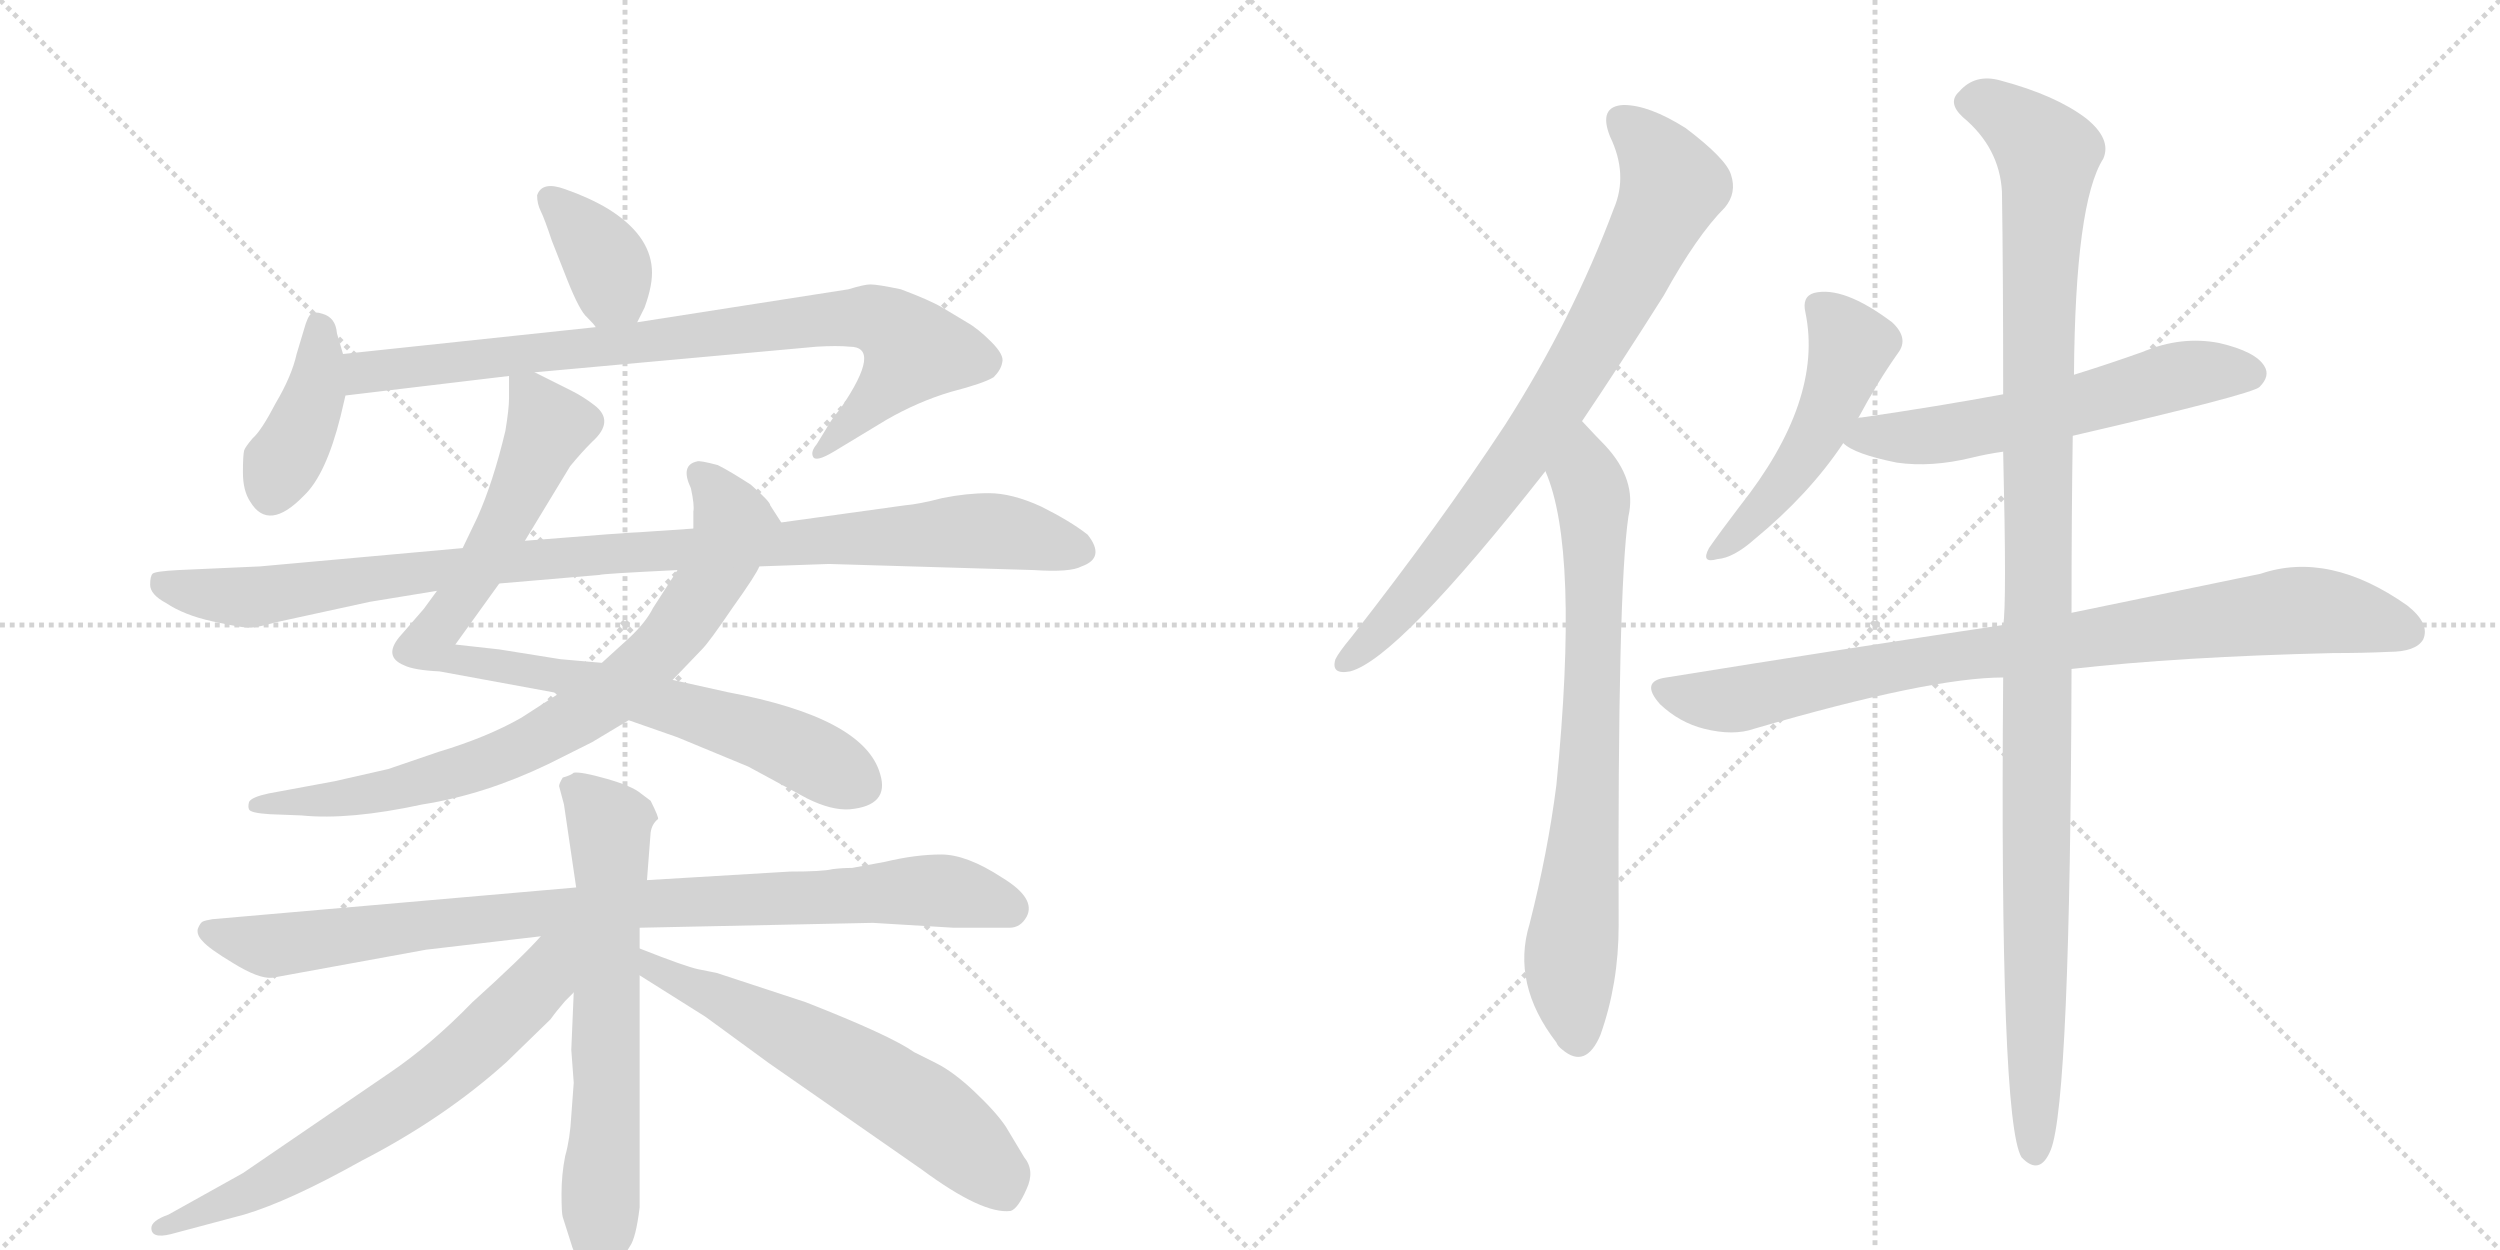 <svg version="1.1" viewBox="0 0 2048 1024" xmlns="http://www.w3.org/2000/svg">
  <g stroke="lightgray" stroke-dasharray="1,1" stroke-width="1" transform="scale(4, 4)">
    <line x1="0" y1="0" x2="256" y2="256"></line>
    <line x1="256" y1="0" x2="0" y2="256"></line>
    <line x1="128" y1="0" x2="128" y2="256"></line>
    <line x1="0" y1="128" x2="256" y2="128"></line>
    <line x1="256" y1="0" x2="512" y2="256"></line>
    <line x1="512" y1="0" x2="256" y2="256"></line>
    <line x1="384" y1="0" x2="384" y2="256"></line>
    <line x1="256" y1="128" x2="512" y2="128"></line>
  </g>
<g transform="scale(1, -1) translate(0, -850)">
   <style type="text/css">
    @keyframes keyframes0 {
      from {
       stroke: black;
       stroke-dashoffset: 369;
       stroke-width: 128;
       }
       55% {
       animation-timing-function: step-end;
       stroke: black;
       stroke-dashoffset: 0;
       stroke-width: 128;
       }
       to {
       stroke: black;
       stroke-width: 1024;
       }
       }
       #make-me-a-hanzi-animation-0 {
         animation: keyframes0 0.55s both;
         animation-delay: 0s;
         animation-timing-function: linear;
       }
    @keyframes keyframes1 {
      from {
       stroke: black;
       stroke-dashoffset: 401;
       stroke-width: 128;
       }
       57% {
       animation-timing-function: step-end;
       stroke: black;
       stroke-dashoffset: 0;
       stroke-width: 128;
       }
       to {
       stroke: black;
       stroke-width: 1024;
       }
       }
       #make-me-a-hanzi-animation-1 {
         animation: keyframes1 0.576s both;
         animation-delay: 0.55s;
         animation-timing-function: linear;
       }
    @keyframes keyframes2 {
      from {
       stroke: black;
       stroke-dashoffset: 849;
       stroke-width: 128;
       }
       73% {
       animation-timing-function: step-end;
       stroke: black;
       stroke-dashoffset: 0;
       stroke-width: 128;
       }
       to {
       stroke: black;
       stroke-width: 1024;
       }
       }
       #make-me-a-hanzi-animation-2 {
         animation: keyframes2 0.941s both;
         animation-delay: 1.127s;
         animation-timing-function: linear;
       }
    @keyframes keyframes3 {
      from {
       stroke: black;
       stroke-dashoffset: 879;
       stroke-width: 128;
       }
       74% {
       animation-timing-function: step-end;
       stroke: black;
       stroke-dashoffset: 0;
       stroke-width: 128;
       }
       to {
       stroke: black;
       stroke-width: 1024;
       }
       }
       #make-me-a-hanzi-animation-3 {
         animation: keyframes3 0.965s both;
         animation-delay: 2.068s;
         animation-timing-function: linear;
       }
    @keyframes keyframes4 {
      from {
       stroke: black;
       stroke-dashoffset: 790;
       stroke-width: 128;
       }
       72% {
       animation-timing-function: step-end;
       stroke: black;
       stroke-dashoffset: 0;
       stroke-width: 128;
       }
       to {
       stroke: black;
       stroke-width: 1024;
       }
       }
       #make-me-a-hanzi-animation-4 {
         animation: keyframes4 0.893s both;
         animation-delay: 3.033s;
         animation-timing-function: linear;
       }
    @keyframes keyframes5 {
      from {
       stroke: black;
       stroke-dashoffset: 1016;
       stroke-width: 128;
       }
       77% {
       animation-timing-function: step-end;
       stroke: black;
       stroke-dashoffset: 0;
       stroke-width: 128;
       }
       to {
       stroke: black;
       stroke-width: 1024;
       }
       }
       #make-me-a-hanzi-animation-5 {
         animation: keyframes5 1.077s both;
         animation-delay: 3.926s;
         animation-timing-function: linear;
       }
    @keyframes keyframes6 {
      from {
       stroke: black;
       stroke-dashoffset: 917;
       stroke-width: 128;
       }
       75% {
       animation-timing-function: step-end;
       stroke: black;
       stroke-dashoffset: 0;
       stroke-width: 128;
       }
       to {
       stroke: black;
       stroke-width: 1024;
       }
       }
       #make-me-a-hanzi-animation-6 {
         animation: keyframes6 0.996s both;
         animation-delay: 5.003s;
         animation-timing-function: linear;
       }
    @keyframes keyframes7 {
      from {
       stroke: black;
       stroke-dashoffset: 665;
       stroke-width: 128;
       }
       68% {
       animation-timing-function: step-end;
       stroke: black;
       stroke-dashoffset: 0;
       stroke-width: 128;
       }
       to {
       stroke: black;
       stroke-width: 1024;
       }
       }
       #make-me-a-hanzi-animation-7 {
         animation: keyframes7 0.791s both;
         animation-delay: 5.999s;
         animation-timing-function: linear;
       }
    @keyframes keyframes8 {
      from {
       stroke: black;
       stroke-dashoffset: 672;
       stroke-width: 128;
       }
       69% {
       animation-timing-function: step-end;
       stroke: black;
       stroke-dashoffset: 0;
       stroke-width: 128;
       }
       to {
       stroke: black;
       stroke-width: 1024;
       }
       }
       #make-me-a-hanzi-animation-8 {
         animation: keyframes8 0.797s both;
         animation-delay: 6.79s;
         animation-timing-function: linear;
       }
    @keyframes keyframes9 {
      from {
       stroke: black;
       stroke-dashoffset: 618;
       stroke-width: 128;
       }
       67% {
       animation-timing-function: step-end;
       stroke: black;
       stroke-dashoffset: 0;
       stroke-width: 128;
       }
       to {
       stroke: black;
       stroke-width: 1024;
       }
       }
       #make-me-a-hanzi-animation-9 {
         animation: keyframes9 0.753s both;
         animation-delay: 7.587s;
         animation-timing-function: linear;
       }
    @keyframes keyframes10 {
      from {
       stroke: black;
       stroke-dashoffset: 796;
       stroke-width: 128;
       }
       72% {
       animation-timing-function: step-end;
       stroke: black;
       stroke-dashoffset: 0;
       stroke-width: 128;
       }
       to {
       stroke: black;
       stroke-width: 1024;
       }
       }
       #make-me-a-hanzi-animation-10 {
         animation: keyframes10 0.898s both;
         animation-delay: 8.34s;
         animation-timing-function: linear;
       }
    @keyframes keyframes11 {
      from {
       stroke: black;
       stroke-dashoffset: 755;
       stroke-width: 128;
       }
       71% {
       animation-timing-function: step-end;
       stroke: black;
       stroke-dashoffset: 0;
       stroke-width: 128;
       }
       to {
       stroke: black;
       stroke-width: 1024;
       }
       }
       #make-me-a-hanzi-animation-11 {
         animation: keyframes11 0.864s both;
         animation-delay: 9.238s;
         animation-timing-function: linear;
       }
    @keyframes keyframes12 {
      from {
       stroke: black;
       stroke-dashoffset: 499;
       stroke-width: 128;
       }
       62% {
       animation-timing-function: step-end;
       stroke: black;
       stroke-dashoffset: 0;
       stroke-width: 128;
       }
       to {
       stroke: black;
       stroke-width: 1024;
       }
       }
       #make-me-a-hanzi-animation-12 {
         animation: keyframes12 0.656s both;
         animation-delay: 10.102s;
         animation-timing-function: linear;
       }
    @keyframes keyframes13 {
      from {
       stroke: black;
       stroke-dashoffset: 588;
       stroke-width: 128;
       }
       66% {
       animation-timing-function: step-end;
       stroke: black;
       stroke-dashoffset: 0;
       stroke-width: 128;
       }
       to {
       stroke: black;
       stroke-width: 1024;
       }
       }
       #make-me-a-hanzi-animation-13 {
         animation: keyframes13 0.729s both;
         animation-delay: 10.758s;
         animation-timing-function: linear;
       }
    @keyframes keyframes14 {
      from {
       stroke: black;
       stroke-dashoffset: 874;
       stroke-width: 128;
       }
       74% {
       animation-timing-function: step-end;
       stroke: black;
       stroke-dashoffset: 0;
       stroke-width: 128;
       }
       to {
       stroke: black;
       stroke-width: 1024;
       }
       }
       #make-me-a-hanzi-animation-14 {
         animation: keyframes14 0.961s both;
         animation-delay: 11.487s;
         animation-timing-function: linear;
       }
    @keyframes keyframes15 {
      from {
       stroke: black;
       stroke-dashoffset: 1150;
       stroke-width: 128;
       }
       79% {
       animation-timing-function: step-end;
       stroke: black;
       stroke-dashoffset: 0;
       stroke-width: 128;
       }
       to {
       stroke: black;
       stroke-width: 1024;
       }
       }
       #make-me-a-hanzi-animation-15 {
         animation: keyframes15 1.186s both;
         animation-delay: 12.448s;
         animation-timing-function: linear;
       }
</style>
<path d="M 522 586 L 528 598 Q 535 617 534 630 Q 532 658 498 679 Q 483 688 463 695 Q 444 702 440 690 Q 440 683 443 677 Q 446 671 452 653 L 465 620 Q 475 595 481 590 Q 487 584 488 582 C 506 558 509 559 522 586 Z" fill="lightgray"></path> 
<path d="M 281 560 L 276 577 Q 275 590 264 593 Q 258 595 255 593 Q 252 591 249 580 L 243 560 Q 239 542 226 520 Q 214 497 207 491 Q 201 484 200 481 Q 199 477 199 463 Q 199 448 205 439 Q 220 414 249 444 Q 267 461 279 509 L 283 526 L 281 560 Z" fill="lightgray"></path> 
<path d="M 438 545 L 669 566 Q 686 567 696 566 Q 723 566 689 516 Q 680 505 677 499 L 669 486 Q 664 480 666 476 Q 668 471 683 480 L 726 506 Q 752 521 779 529 Q 806 536 814 541 Q 820 547 821 553 Q 823 559 812 570 Q 801 581 792 586 L 772 598 Q 762 604 738 613 Q 719 617 713 617 Q 708 617 695 613 L 522 586 L 488 582 L 281 560 C 251 557 253 522 283 526 L 417 542 L 438 545 Z" fill="lightgray"></path> 
<path d="M 430 407 L 467 468 Q 476 479 485 488 Q 504 505 487 518 Q 478 525 468 530 L 438 545 C 417 555 417 555 417 542 L 417 524 Q 417 515 414 497 Q 404 455 391 426 L 379 401 L 358 366 L 347 351 L 327 328 Q 314 312 331 305 Q 339 301 360 300 L 458 282 L 515 260 L 555 246 L 613 222 L 661 196 Q 681 186 696 187 Q 729 190 721 216 Q 708 262 596 283 L 551 293 L 493 307 L 459 310 L 409 318 L 373 322 L 409 372 L 430 407 Z" fill="lightgray"></path> 
<path d="M 458 282 L 427 262 Q 399 246 359 234 L 318 220 L 274 210 L 220 200 Q 206 197 204 193 Q 203 189 204 187 Q 205 184 221 183 L 247 182 Q 286 178 346 191 Q 397 199 449 224 L 485 242 L 515 260 L 551 293 L 575 318 Q 581 324 600 352 Q 620 380 622 386 C 637 412 642 419 640 422 L 631 436 Q 631 439 615 453 Q 598 464 588 469 Q 573 473 571 472 Q 557 469 566 450 Q 569 436 568 431 L 568 417 L 555 383 L 535 352 Q 529 340 515 327 L 493 307 L 458 282 Z" fill="lightgray"></path> 
<path d="M 379 401 L 213 386 L 146 383 Q 127 382 125 380 Q 123 378 123 371 Q 123 363 136 356 Q 151 346 174 341 Q 197 336 202 336 Q 208 335 225 340 L 303 357 L 358 366 L 409 372 L 491 379 Q 493 380 555 383 L 622 386 L 679 388 L 847 383 Q 877 381 886 386 Q 906 393 891 412 Q 877 423 853 435 Q 829 446 810 446 Q 792 446 772 442 Q 753 437 741 436 L 640 422 L 568 417 L 524 414 Q 517 414 430 407 L 379 401 Z" fill="lightgray"></path> 
<path d="M 472 123 L 174 97 Q 168 96 166 95 Q 164 94 162 89 Q 161 84 166 79 Q 171 73 191 61 Q 212 48 223 49 L 349 72 L 443 83 L 524 90 L 715 94 L 781 90 L 827 90 Q 836 90 841 99 Q 849 114 821 131 Q 792 150 771 150 Q 750 150 725 144 L 698 139 Q 690 139 682 138 Q 674 136 647 136 L 530 129 L 472 123 Z" fill="lightgray"></path> 
<path d="M 470 217 Q 468 215 461 213 Q 458 208 458 206 L 462 191 L 472 123 L 470 37 L 468 -10 L 470 -37 L 468 -64 Q 467 -83 463 -97 Q 460 -112 460 -128 Q 460 -144 461 -147 L 468 -169 Q 471 -180 480 -189 Q 488 -200 492 -201 Q 496 -202 504 -192 Q 505 -188 508 -184 L 516 -171 Q 521 -164 524 -139 L 524 51 L 524 73 L 524 90 L 530 129 L 533 168 Q 534 175 539 179 Q 540 180 533 194 L 525 200 Q 518 206 497 212 Q 476 218 470 217 Z" fill="lightgray"></path> 
<path d="M 443 83 Q 428 66 387 29 Q 353 -6 319 -29 L 199 -111 L 138 -145 Q 124 -150 124 -156 Q 124 -165 140 -161 L 200 -145 Q 237 -134 296 -101 Q 364 -66 415 -20 L 451 15 Q 456 22 463 30 L 470 37 C 517 86 470 112 443 83 Z" fill="lightgray"></path> 
<path d="M 524 51 L 578 17 L 630 -21 L 755 -108 Q 805 -145 828 -142 Q 834 -140 841 -124 Q 848 -109 839 -98 L 824 -73 Q 816 -61 798 -44 Q 781 -28 767 -21 L 749 -12 Q 729 2 660 29 L 587 53 L 572 56 Q 562 58 524 73 C 496 84 499 67 524 51 Z" fill="lightgray"></path> 
<path d="M 1296 505 Q 1327 551 1363 608 Q 1390 657 1413 680 Q 1423 692 1418 707 Q 1414 720 1381 745 Q 1351 764 1330 764 Q 1309 763 1319 738 Q 1334 707 1322 679 Q 1288 588 1233 502 Q 1179 420 1107 328 Q 1097 316 1094 310 Q 1090 297 1106 300 Q 1145 310 1266 464 L 1296 505 Z" fill="lightgray"></path> 
<path d="M 1266 464 Q 1294 400 1275 207 Q 1268 152 1253 93 Q 1238 44 1275 -4 Q 1276 -7 1280 -10 Q 1299 -26 1311 2 Q 1326 44 1326 92 Q 1325 366 1334 427 Q 1341 457 1315 485 Q 1309 491 1296 505 C 1275 527 1256 492 1266 464 Z" fill="lightgray"></path> 
<path d="M 1522 507 Q 1538 537 1555 561 Q 1564 573 1550 586 Q 1510 616 1486 610 Q 1476 607 1479 594 Q 1494 522 1425 435 Q 1409 414 1400 401 Q 1393 388 1407 392 Q 1420 393 1437 408 Q 1482 445 1510 487 L 1522 507 Z" fill="lightgray"></path> 
<path d="M 1698 493 Q 1845 527 1851 533 Q 1860 542 1855 550 Q 1848 562 1818 569 Q 1787 575 1756 562 Q 1728 552 1699 543 L 1641 527 Q 1587 517 1525 508 Q 1522 508 1522 507 C 1493 501 1489 500 1510 487 Q 1519 478 1554 471 Q 1582 467 1615 475 Q 1627 478 1641 480 L 1698 493 Z" fill="lightgray"></path> 
<path d="M 1697 302 Q 1785 312 1911 315 Q 1936 315 1957 316 Q 1979 316 1985 326 Q 1991 339 1972 354 Q 1908 399 1852 380 Q 1789 367 1697 348 L 1641 338 Q 1514 319 1365 295 Q 1343 292 1360 273 Q 1376 258 1396 253 Q 1420 247 1437 253 Q 1581 295 1641 295 L 1697 302 Z" fill="lightgray"></path> 
<path d="M 1641 295 Q 1638 -68 1656 -98 Q 1671 -114 1680 -92 Q 1696 -52 1697 302 L 1697 348 Q 1697 430 1698 493 L 1699 543 Q 1700 684 1723 720 Q 1730 736 1709 753 Q 1684 772 1639 784 Q 1618 790 1605 775 Q 1595 766 1608 754 Q 1638 729 1640 693 Q 1641 629 1641 527 L 1641 480 Q 1644 353 1641 338 L 1641 295 Z" fill="lightgray"></path> 
      <clipPath id="make-me-a-hanzi-clip-0">
      <path d="M 522 586 L 528 598 Q 535 617 534 630 Q 532 658 498 679 Q 483 688 463 695 Q 444 702 440 690 Q 440 683 443 677 Q 446 671 452 653 L 465 620 Q 475 595 481 590 Q 487 584 488 582 C 506 558 509 559 522 586 Z" fill="lightgray"></path>
      </clipPath>
      <path clip-path="url(#make-me-a-hanzi-clip-0)" d="M 451 686 L 495 638 L 501 614 L 492 593 " fill="none" id="make-me-a-hanzi-animation-0" stroke-dasharray="241 482" stroke-linecap="round"></path>

      <clipPath id="make-me-a-hanzi-clip-1">
      <path d="M 281 560 L 276 577 Q 275 590 264 593 Q 258 595 255 593 Q 252 591 249 580 L 243 560 Q 239 542 226 520 Q 214 497 207 491 Q 201 484 200 481 Q 199 477 199 463 Q 199 448 205 439 Q 220 414 249 444 Q 267 461 279 509 L 283 526 L 281 560 Z" fill="lightgray"></path>
      </clipPath>
      <path clip-path="url(#make-me-a-hanzi-clip-1)" d="M 260 583 L 258 527 L 222 446 " fill="none" id="make-me-a-hanzi-animation-1" stroke-dasharray="273 546" stroke-linecap="round"></path>

      <clipPath id="make-me-a-hanzi-clip-2">
      <path d="M 438 545 L 669 566 Q 686 567 696 566 Q 723 566 689 516 Q 680 505 677 499 L 669 486 Q 664 480 666 476 Q 668 471 683 480 L 726 506 Q 752 521 779 529 Q 806 536 814 541 Q 820 547 821 553 Q 823 559 812 570 Q 801 581 792 586 L 772 598 Q 762 604 738 613 Q 719 617 713 617 Q 708 617 695 613 L 522 586 L 488 582 L 281 560 C 251 557 253 522 283 526 L 417 542 L 438 545 Z" fill="lightgray"></path>
      </clipPath>
      <path clip-path="url(#make-me-a-hanzi-clip-2)" d="M 290 532 L 298 545 L 320 548 L 676 588 L 725 586 L 749 563 L 703 508 L 670 480 " fill="none" id="make-me-a-hanzi-animation-2" stroke-dasharray="721 1442" stroke-linecap="round"></path>

      <clipPath id="make-me-a-hanzi-clip-3">
      <path d="M 430 407 L 467 468 Q 476 479 485 488 Q 504 505 487 518 Q 478 525 468 530 L 438 545 C 417 555 417 555 417 542 L 417 524 Q 417 515 414 497 Q 404 455 391 426 L 379 401 L 358 366 L 347 351 L 327 328 Q 314 312 331 305 Q 339 301 360 300 L 458 282 L 515 260 L 555 246 L 613 222 L 661 196 Q 681 186 696 187 Q 729 190 721 216 Q 708 262 596 283 L 551 293 L 493 307 L 459 310 L 409 318 L 373 322 L 409 372 L 430 407 Z" fill="lightgray"></path>
      </clipPath>
      <path clip-path="url(#make-me-a-hanzi-clip-3)" d="M 423 538 L 449 500 L 414 424 L 389 377 L 356 333 L 353 319 L 369 310 L 496 288 L 603 256 L 704 208 " fill="none" id="make-me-a-hanzi-animation-3" stroke-dasharray="751 1502" stroke-linecap="round"></path>

      <clipPath id="make-me-a-hanzi-clip-4">
      <path d="M 458 282 L 427 262 Q 399 246 359 234 L 318 220 L 274 210 L 220 200 Q 206 197 204 193 Q 203 189 204 187 Q 205 184 221 183 L 247 182 Q 286 178 346 191 Q 397 199 449 224 L 485 242 L 515 260 L 551 293 L 575 318 Q 581 324 600 352 Q 620 380 622 386 C 637 412 642 419 640 422 L 631 436 Q 631 439 615 453 Q 598 464 588 469 Q 573 473 571 472 Q 557 469 566 450 Q 569 436 568 431 L 568 417 L 555 383 L 535 352 Q 529 340 515 327 L 493 307 L 458 282 Z" fill="lightgray"></path>
      </clipPath>
      <path clip-path="url(#make-me-a-hanzi-clip-4)" d="M 573 461 L 600 424 L 597 406 L 553 331 L 497 278 L 418 233 L 364 214 L 304 199 L 209 190 " fill="none" id="make-me-a-hanzi-animation-4" stroke-dasharray="662 1324" stroke-linecap="round"></path>

      <clipPath id="make-me-a-hanzi-clip-5">
      <path d="M 379 401 L 213 386 L 146 383 Q 127 382 125 380 Q 123 378 123 371 Q 123 363 136 356 Q 151 346 174 341 Q 197 336 202 336 Q 208 335 225 340 L 303 357 L 358 366 L 409 372 L 491 379 Q 493 380 555 383 L 622 386 L 679 388 L 847 383 Q 877 381 886 386 Q 906 393 891 412 Q 877 423 853 435 Q 829 446 810 446 Q 792 446 772 442 Q 753 437 741 436 L 640 422 L 568 417 L 524 414 Q 517 414 430 407 L 379 401 Z" fill="lightgray"></path>
      </clipPath>
      <path clip-path="url(#make-me-a-hanzi-clip-5)" d="M 130 374 L 160 364 L 212 361 L 469 395 L 794 415 L 884 400 " fill="none" id="make-me-a-hanzi-animation-5" stroke-dasharray="888 1776" stroke-linecap="round"></path>

      <clipPath id="make-me-a-hanzi-clip-6">
      <path d="M 472 123 L 174 97 Q 168 96 166 95 Q 164 94 162 89 Q 161 84 166 79 Q 171 73 191 61 Q 212 48 223 49 L 349 72 L 443 83 L 524 90 L 715 94 L 781 90 L 827 90 Q 836 90 841 99 Q 849 114 821 131 Q 792 150 771 150 Q 750 150 725 144 L 698 139 Q 690 139 682 138 Q 674 136 647 136 L 530 129 L 472 123 Z" fill="lightgray"></path>
      </clipPath>
      <path clip-path="url(#make-me-a-hanzi-clip-6)" d="M 172 87 L 221 75 L 510 109 L 750 120 L 802 115 L 827 105 " fill="none" id="make-me-a-hanzi-animation-6" stroke-dasharray="789 1578" stroke-linecap="round"></path>

      <clipPath id="make-me-a-hanzi-clip-7">
      <path d="M 470 217 Q 468 215 461 213 Q 458 208 458 206 L 462 191 L 472 123 L 470 37 L 468 -10 L 470 -37 L 468 -64 Q 467 -83 463 -97 Q 460 -112 460 -128 Q 460 -144 461 -147 L 468 -169 Q 471 -180 480 -189 Q 488 -200 492 -201 Q 496 -202 504 -192 Q 505 -188 508 -184 L 516 -171 Q 521 -164 524 -139 L 524 51 L 524 73 L 524 90 L 530 129 L 533 168 Q 534 175 539 179 Q 540 180 533 194 L 525 200 Q 518 206 497 212 Q 476 218 470 217 Z" fill="lightgray"></path>
      </clipPath>
      <path clip-path="url(#make-me-a-hanzi-clip-7)" d="M 470 205 L 499 175 L 491 -172 L 495 -192 " fill="none" id="make-me-a-hanzi-animation-7" stroke-dasharray="537 1074" stroke-linecap="round"></path>

      <clipPath id="make-me-a-hanzi-clip-8">
      <path d="M 443 83 Q 428 66 387 29 Q 353 -6 319 -29 L 199 -111 L 138 -145 Q 124 -150 124 -156 Q 124 -165 140 -161 L 200 -145 Q 237 -134 296 -101 Q 364 -66 415 -20 L 451 15 Q 456 22 463 30 L 470 37 C 517 86 470 112 443 83 Z" fill="lightgray"></path>
      </clipPath>
      <path clip-path="url(#make-me-a-hanzi-clip-8)" d="M 465 80 L 433 35 L 346 -42 L 211 -124 L 130 -156 " fill="none" id="make-me-a-hanzi-animation-8" stroke-dasharray="544 1088" stroke-linecap="round"></path>

      <clipPath id="make-me-a-hanzi-clip-9">
      <path d="M 524 51 L 578 17 L 630 -21 L 755 -108 Q 805 -145 828 -142 Q 834 -140 841 -124 Q 848 -109 839 -98 L 824 -73 Q 816 -61 798 -44 Q 781 -28 767 -21 L 749 -12 Q 729 2 660 29 L 587 53 L 572 56 Q 562 58 524 73 C 496 84 499 67 524 51 Z" fill="lightgray"></path>
      </clipPath>
      <path clip-path="url(#make-me-a-hanzi-clip-9)" d="M 532 68 L 536 55 L 658 -2 L 767 -68 L 816 -113 L 824 -131 " fill="none" id="make-me-a-hanzi-animation-9" stroke-dasharray="490 980" stroke-linecap="round"></path>

      <clipPath id="make-me-a-hanzi-clip-10">
      <path d="M 1296 505 Q 1327 551 1363 608 Q 1390 657 1413 680 Q 1423 692 1418 707 Q 1414 720 1381 745 Q 1351 764 1330 764 Q 1309 763 1319 738 Q 1334 707 1322 679 Q 1288 588 1233 502 Q 1179 420 1107 328 Q 1097 316 1094 310 Q 1090 297 1106 300 Q 1145 310 1266 464 L 1296 505 Z" fill="lightgray"></path>
      </clipPath>
      <path clip-path="url(#make-me-a-hanzi-clip-10)" d="M 1330 749 L 1349 733 L 1370 698 L 1339 631 L 1241 468 L 1164 370 L 1104 309 " fill="none" id="make-me-a-hanzi-animation-10" stroke-dasharray="668 1336" stroke-linecap="round"></path>

      <clipPath id="make-me-a-hanzi-clip-11">
      <path d="M 1266 464 Q 1294 400 1275 207 Q 1268 152 1253 93 Q 1238 44 1275 -4 Q 1276 -7 1280 -10 Q 1299 -26 1311 2 Q 1326 44 1326 92 Q 1325 366 1334 427 Q 1341 457 1315 485 Q 1309 491 1296 505 C 1275 527 1256 492 1266 464 Z" fill="lightgray"></path>
      </clipPath>
      <path clip-path="url(#make-me-a-hanzi-clip-11)" d="M 1298 496 L 1298 464 L 1305 444 L 1306 329 L 1300 177 L 1286 52 L 1292 -1 " fill="none" id="make-me-a-hanzi-animation-11" stroke-dasharray="627 1254" stroke-linecap="round"></path>

      <clipPath id="make-me-a-hanzi-clip-12">
      <path d="M 1522 507 Q 1538 537 1555 561 Q 1564 573 1550 586 Q 1510 616 1486 610 Q 1476 607 1479 594 Q 1494 522 1425 435 Q 1409 414 1400 401 Q 1393 388 1407 392 Q 1420 393 1437 408 Q 1482 445 1510 487 L 1522 507 Z" fill="lightgray"></path>
      </clipPath>
      <path clip-path="url(#make-me-a-hanzi-clip-12)" d="M 1489 599 L 1517 567 L 1503 526 L 1465 458 L 1410 401 " fill="none" id="make-me-a-hanzi-animation-12" stroke-dasharray="371 742" stroke-linecap="round"></path>

      <clipPath id="make-me-a-hanzi-clip-13">
      <path d="M 1698 493 Q 1845 527 1851 533 Q 1860 542 1855 550 Q 1848 562 1818 569 Q 1787 575 1756 562 Q 1728 552 1699 543 L 1641 527 Q 1587 517 1525 508 Q 1522 508 1522 507 C 1493 501 1489 500 1510 487 Q 1519 478 1554 471 Q 1582 467 1615 475 Q 1627 478 1641 480 L 1698 493 Z" fill="lightgray"></path>
      </clipPath>
      <path clip-path="url(#make-me-a-hanzi-clip-13)" d="M 1518 489 L 1631 501 L 1795 544 L 1844 544 " fill="none" id="make-me-a-hanzi-animation-13" stroke-dasharray="460 920" stroke-linecap="round"></path>

      <clipPath id="make-me-a-hanzi-clip-14">
      <path d="M 1697 302 Q 1785 312 1911 315 Q 1936 315 1957 316 Q 1979 316 1985 326 Q 1991 339 1972 354 Q 1908 399 1852 380 Q 1789 367 1697 348 L 1641 338 Q 1514 319 1365 295 Q 1343 292 1360 273 Q 1376 258 1396 253 Q 1420 247 1437 253 Q 1581 295 1641 295 L 1697 302 Z" fill="lightgray"></path>
      </clipPath>
      <path clip-path="url(#make-me-a-hanzi-clip-14)" d="M 1363 284 L 1418 276 L 1563 306 L 1878 350 L 1909 349 L 1972 333 " fill="none" id="make-me-a-hanzi-animation-14" stroke-dasharray="746 1492" stroke-linecap="round"></path>

      <clipPath id="make-me-a-hanzi-clip-15">
      <path d="M 1641 295 Q 1638 -68 1656 -98 Q 1671 -114 1680 -92 Q 1696 -52 1697 302 L 1697 348 Q 1697 430 1698 493 L 1699 543 Q 1700 684 1723 720 Q 1730 736 1709 753 Q 1684 772 1639 784 Q 1618 790 1605 775 Q 1595 766 1608 754 Q 1638 729 1640 693 Q 1641 629 1641 527 L 1641 480 Q 1644 353 1641 338 L 1641 295 Z" fill="lightgray"></path>
      </clipPath>
      <path clip-path="url(#make-me-a-hanzi-clip-15)" d="M 1613 765 L 1641 758 L 1677 723 L 1668 467 L 1667 -92 " fill="none" id="make-me-a-hanzi-animation-15" stroke-dasharray="1022 2044" stroke-linecap="round"></path>

</g>
</svg>

